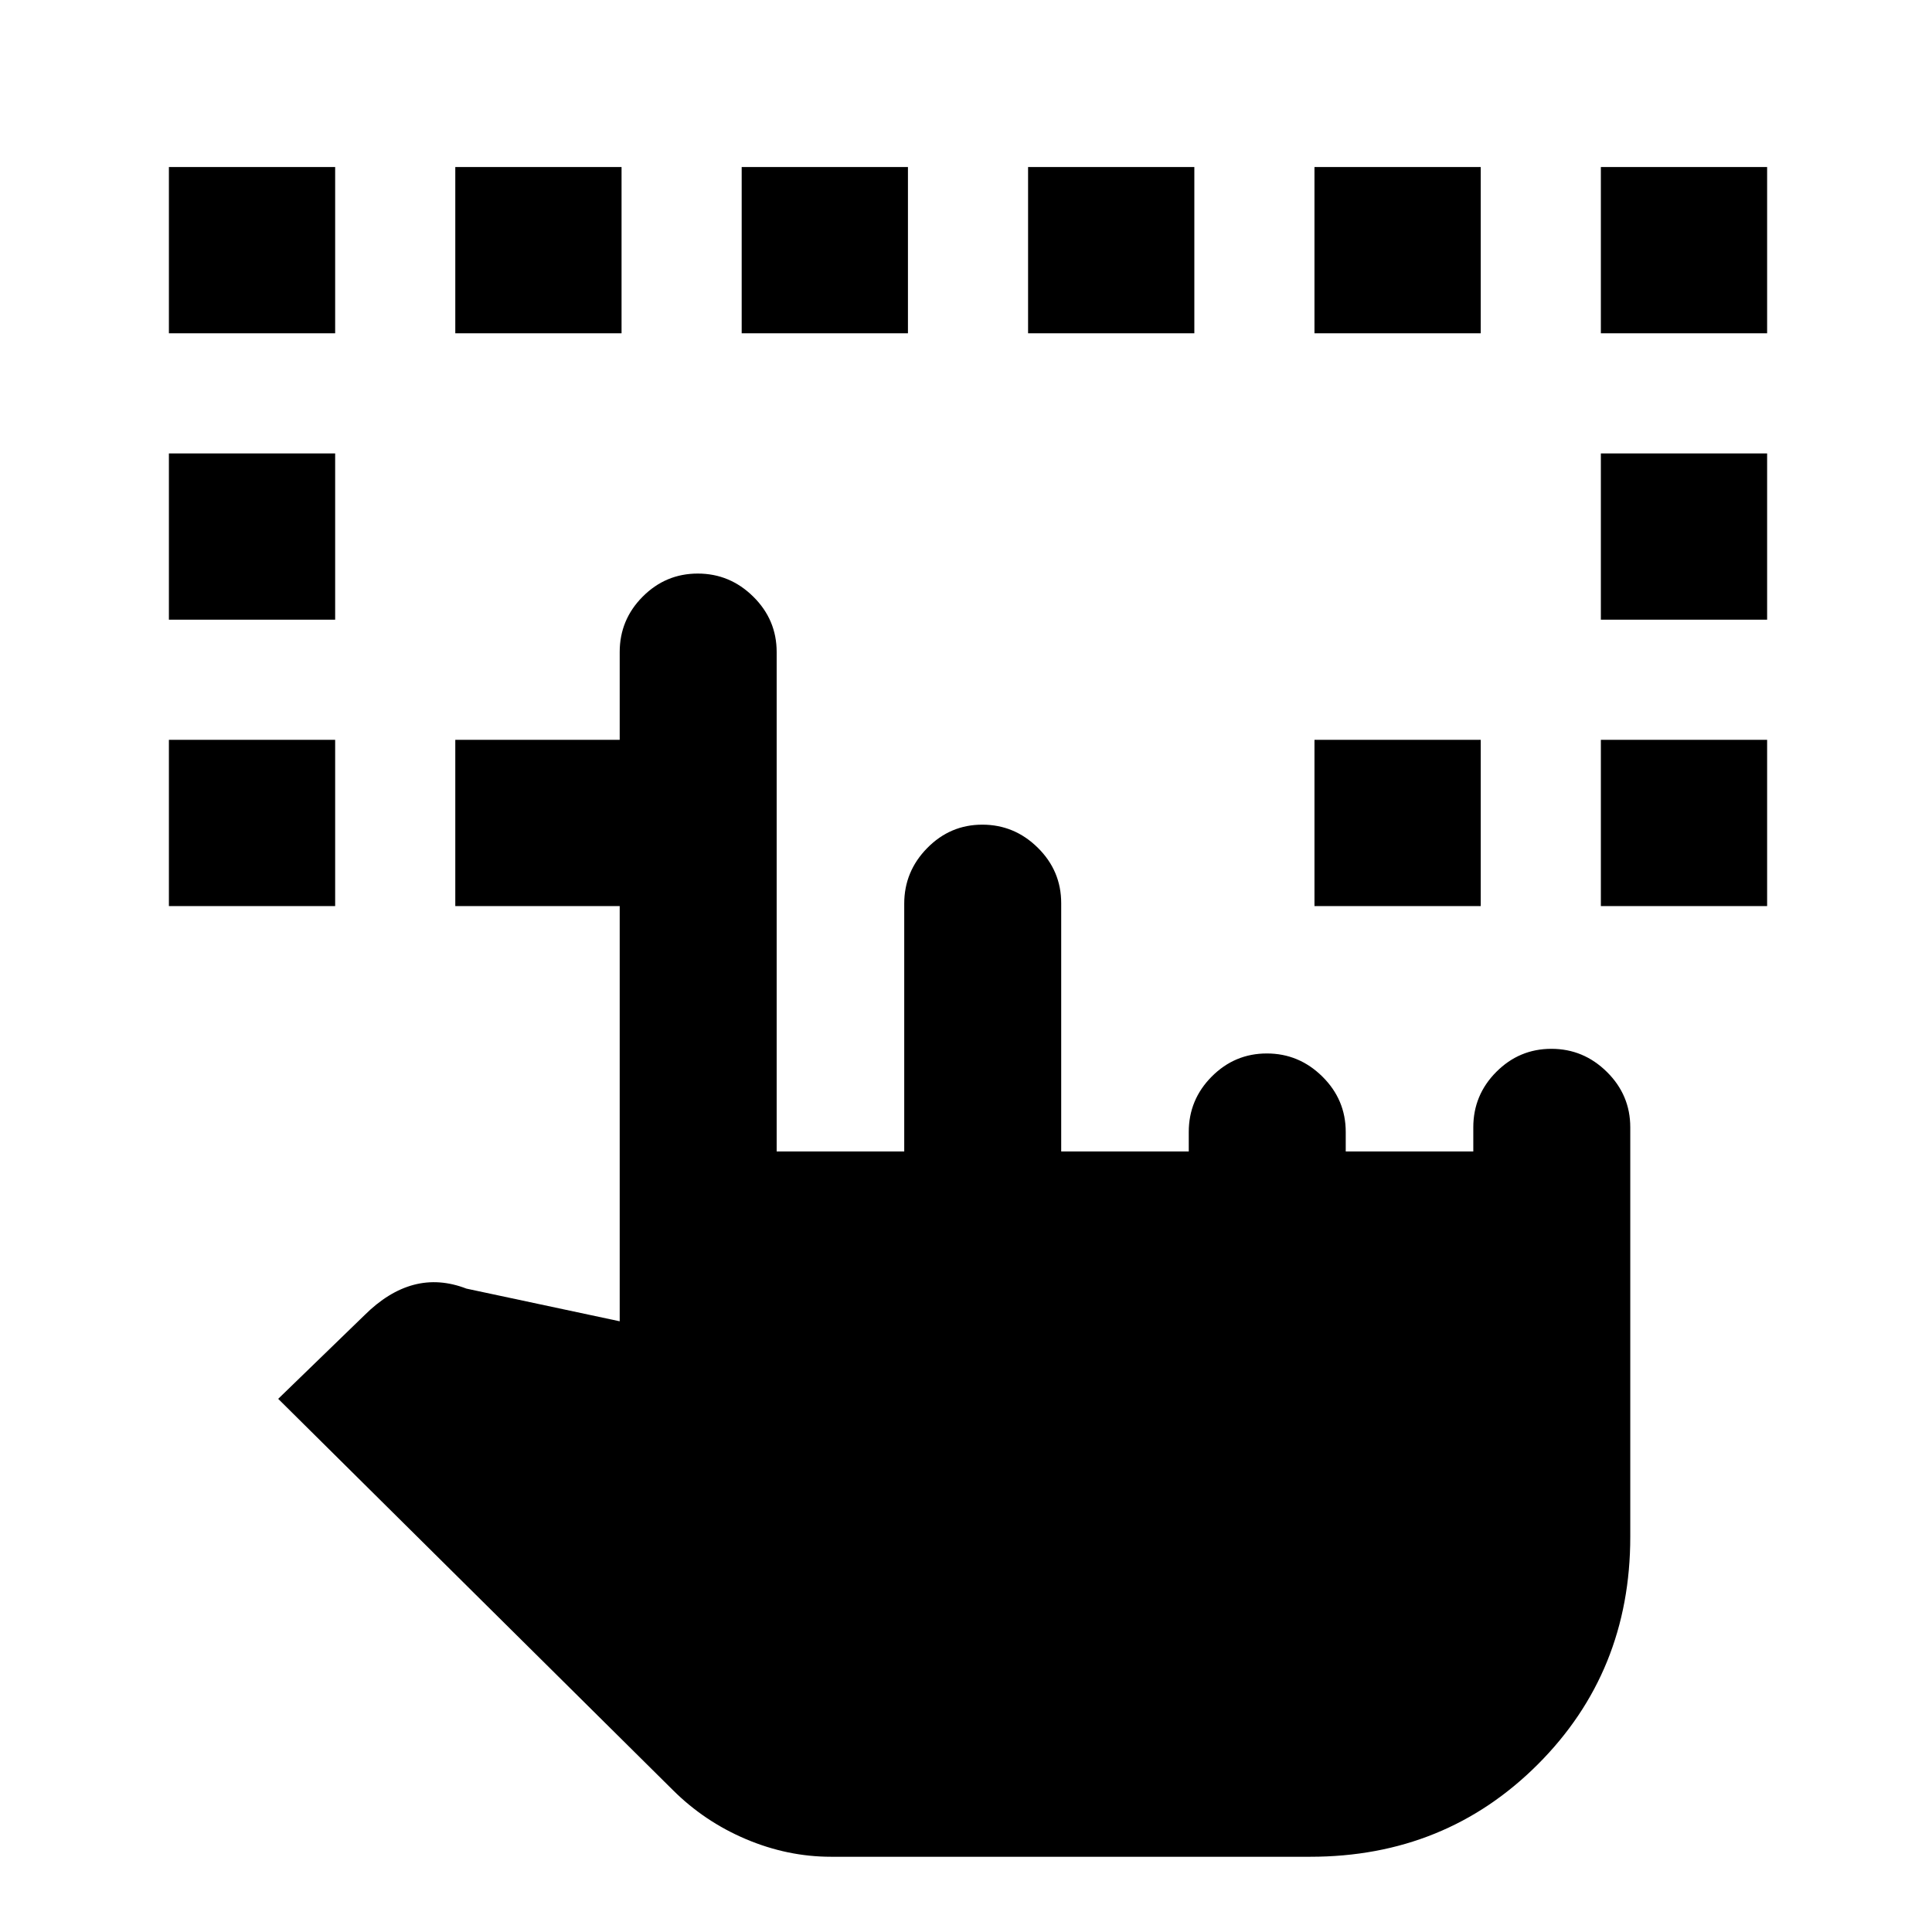 <svg xmlns="http://www.w3.org/2000/svg" height="20" viewBox="0 -960 960 960" width="20"><path d="M83.925-509.77v-82.614h82.614v82.614H83.925ZM412.864-37.387q-21.489 0-42.138-8.73-20.649-8.731-36.406-24.435L138.232-264.924l42.869-41.551q11.823-11.756 24.477-15.102 12.653-3.346 26.191 1.884l76.155 16.231V-636q0-16.05 11.418-27.524 11.418-11.475 27.384-11.475 15.966 0 27.581 11.475Q385.922-652.05 385.922-636v248.154h63.386v-123.123q0-16.013 11.418-27.638 11.418-11.624 27.384-11.624 15.966 0 27.581 11.474 11.615 11.475 11.615 27.525v123.386h63.386v-9.693q0-16.05 11.418-27.525 11.418-11.475 27.384-11.475 15.966 0 27.582 11.475 11.615 11.475 11.615 27.525v9.693h63.385v-12q0-16.05 11.419-27.525 11.418-11.475 27.384-11.475 15.966 0 27.581 11.475t11.615 27.525v203.46q0 67.153-45.923 113.076-45.923 45.923-113.076 45.923H412.864ZM83.925-652.077v-82.614h82.614v82.614H83.925ZM226.232-509.77v-82.614h82.614v82.614h-82.614Zm426.922 0v-82.614h82.614v82.614h-82.614Zm142.307 0v-82.614h82.614v82.614h-82.614ZM83.925-794.384v-82.615h82.614v82.615H83.925Zm142.307 0v-82.615h82.614v82.615h-82.614Zm142.307 0v-82.615h82.615v82.615h-82.615Zm142.307 0v-82.615h82.615v82.615h-82.615Zm142.308 0v-82.615h82.614v82.615h-82.614Zm142.307 142.307v-82.614h82.614v82.614h-82.614Zm0-142.307v-82.615h82.614v82.615h-82.614Z"/></svg>